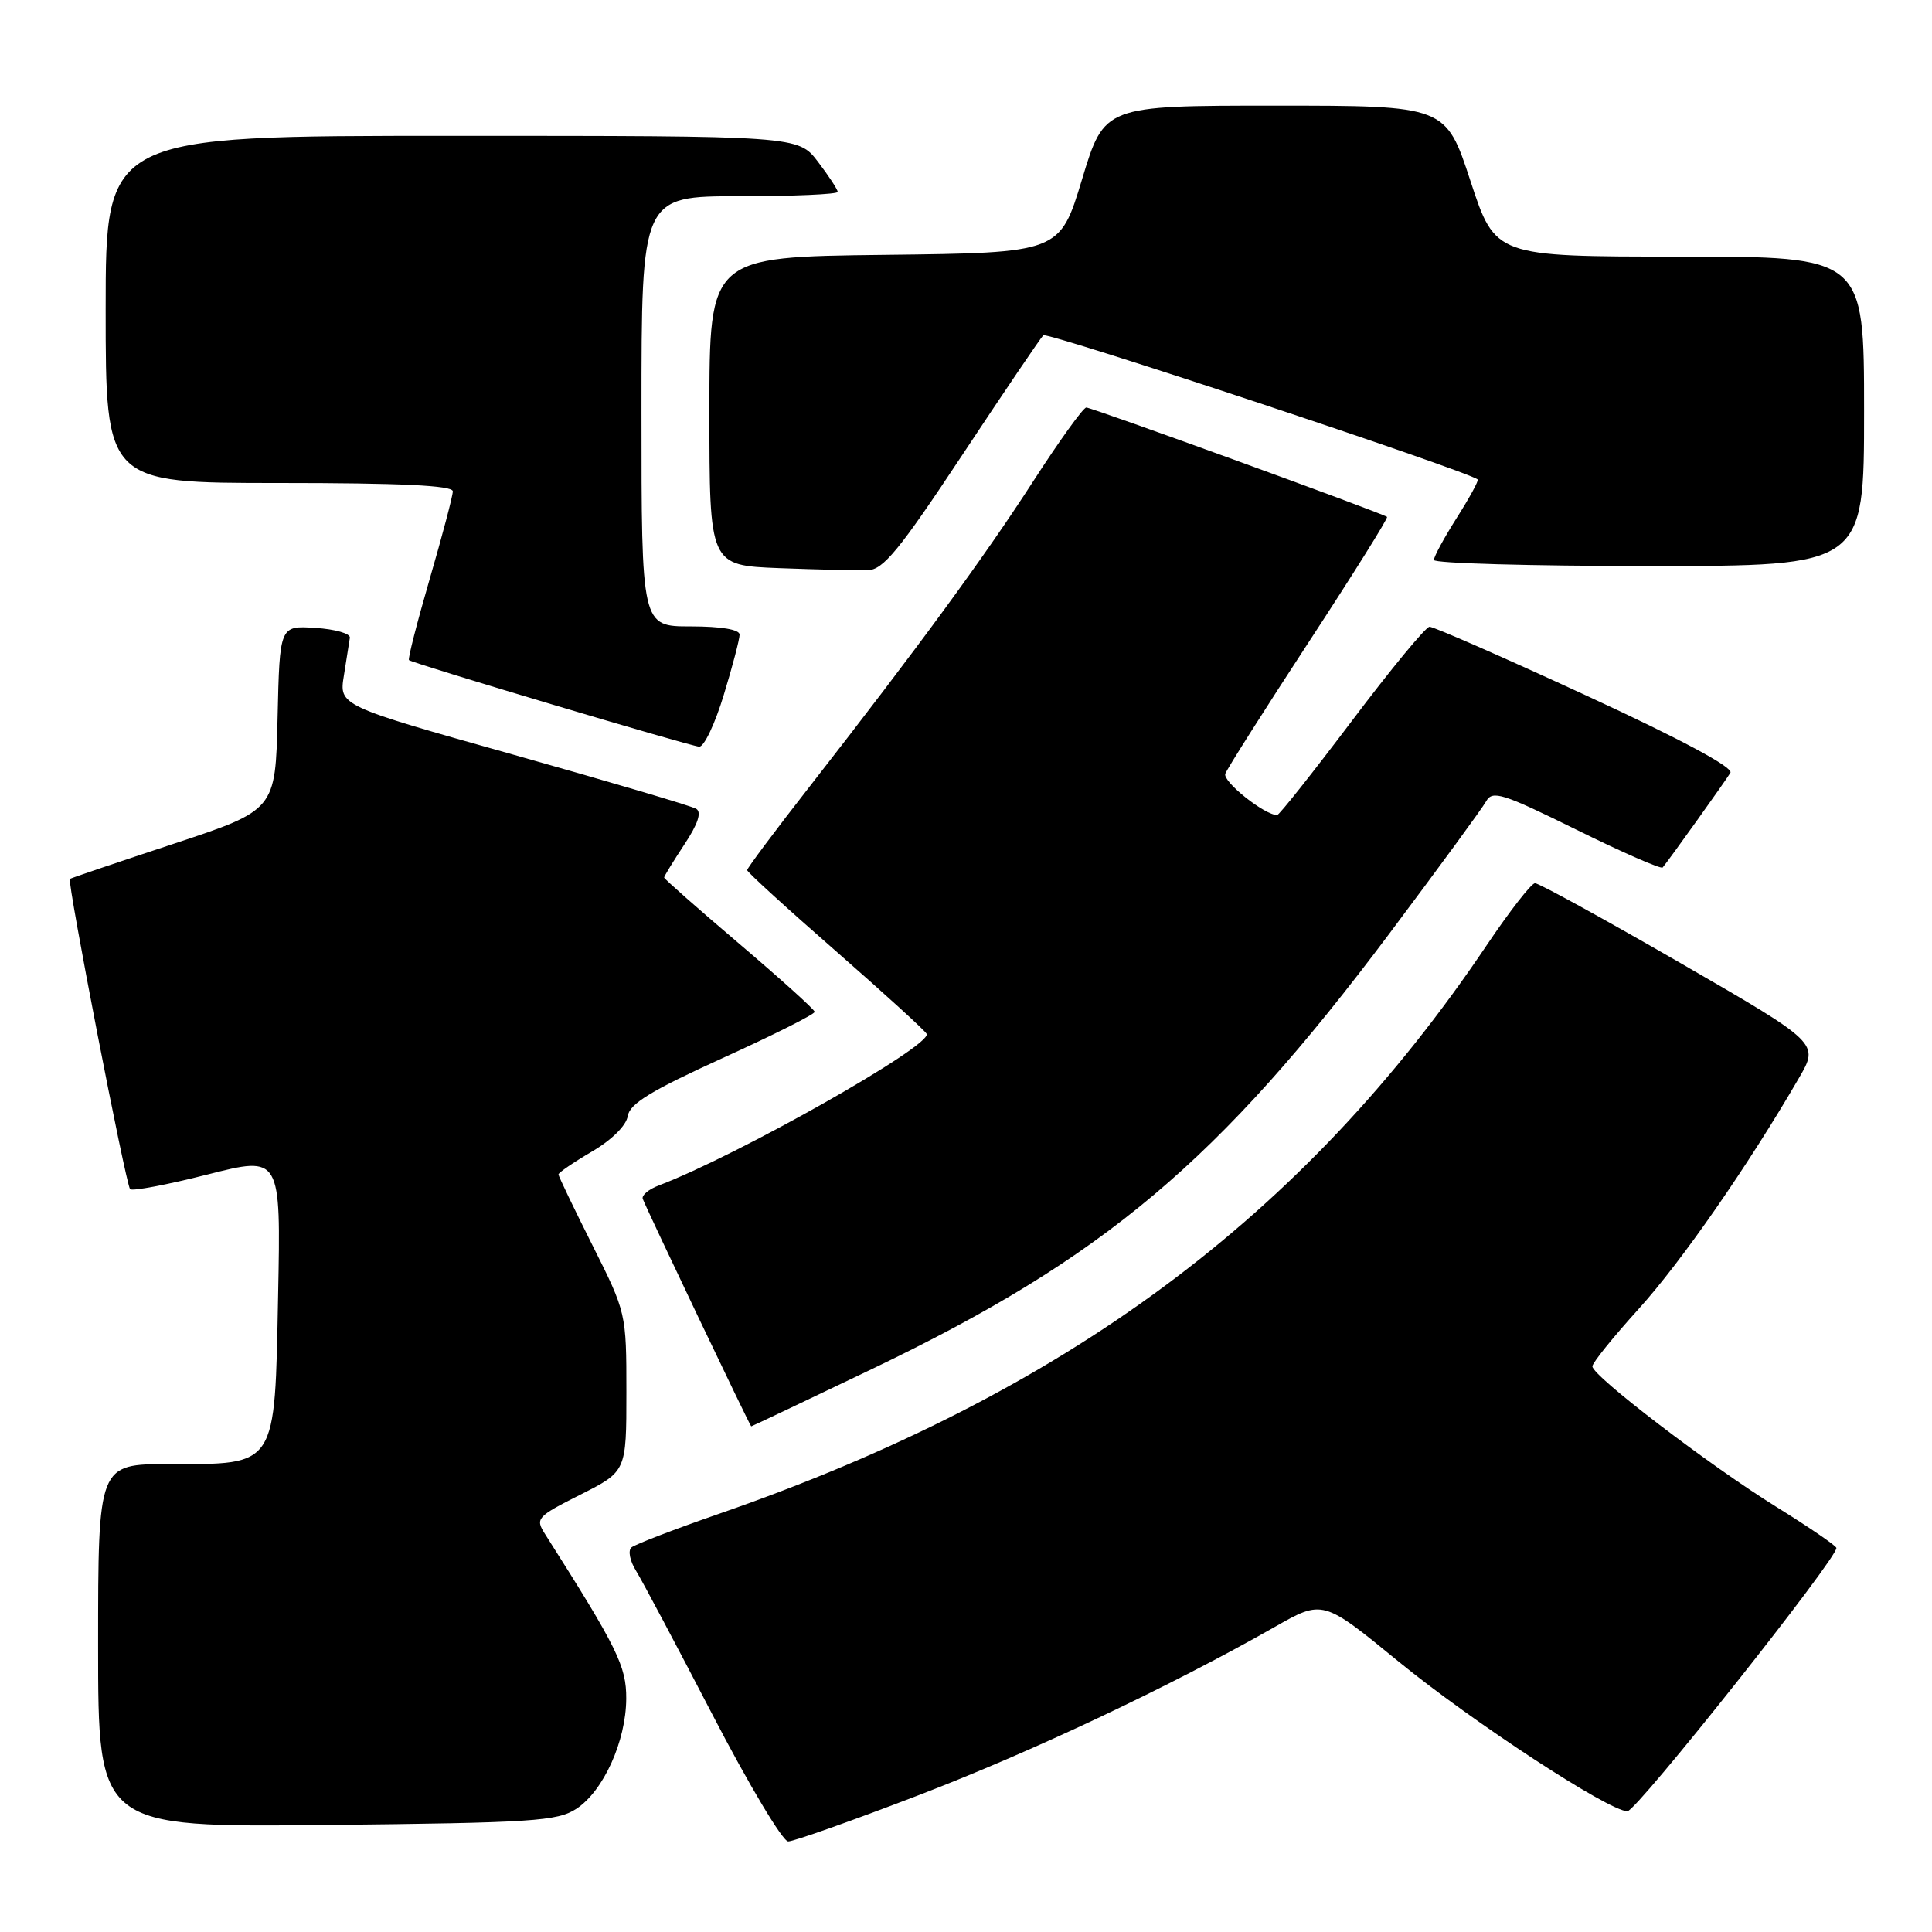 <?xml version="1.0" encoding="UTF-8" standalone="no"?>
<!DOCTYPE svg PUBLIC "-//W3C//DTD SVG 1.1//EN" "http://www.w3.org/Graphics/SVG/1.1/DTD/svg11.dtd" >
<svg xmlns="http://www.w3.org/2000/svg" xmlns:xlink="http://www.w3.org/1999/xlink" version="1.1" viewBox="0 0 256 256">
 <g >
 <path fill="currentColor"
d=" M 121.63 237.91 C 136.75 232.11 155.02 223.48 168.89 215.59 C 175.28 211.95 175.28 211.95 185.31 220.16 C 195.07 228.14 213.19 240.00 215.64 240.00 C 216.86 240.00 243.65 206.22 243.33 205.10 C 243.23 204.77 239.65 202.32 235.36 199.66 C 226.51 194.17 211.00 182.32 211.00 181.05 C 211.00 180.58 213.77 177.15 217.15 173.42 C 222.78 167.20 231.59 154.52 238.36 142.86 C 241.06 138.23 241.06 138.23 222.67 127.61 C 212.56 121.78 203.89 117.01 203.39 117.03 C 202.90 117.05 200.03 120.74 197.00 125.24 C 172.77 161.26 141.15 184.68 95.29 200.58 C 89.35 202.64 84.12 204.65 83.66 205.05 C 83.19 205.46 83.47 206.85 84.28 208.14 C 85.08 209.44 89.65 218.04 94.43 227.25 C 99.21 236.46 103.71 244.00 104.44 244.00 C 105.17 244.00 112.90 241.26 121.63 237.91 Z  M 76.38 239.67 C 79.96 237.32 82.95 230.72 82.98 225.08 C 83.00 220.78 81.82 218.38 72.24 203.30 C 70.90 201.20 71.10 200.98 76.92 198.04 C 83.00 194.97 83.00 194.97 83.00 184.47 C 83.00 174.01 82.98 173.92 78.50 165.00 C 76.03 160.07 74.00 155.85 74.00 155.62 C 74.00 155.38 75.99 154.02 78.43 152.59 C 81.06 151.05 82.99 149.14 83.18 147.88 C 83.43 146.25 86.28 144.51 95.75 140.20 C 102.49 137.14 107.98 134.38 107.95 134.07 C 107.92 133.76 103.42 129.70 97.95 125.05 C 92.48 120.40 88.00 116.45 88.00 116.28 C 88.00 116.10 89.21 114.13 90.68 111.90 C 92.48 109.19 93.00 107.62 92.25 107.17 C 91.64 106.80 80.74 103.58 68.03 100.00 C 44.92 93.50 44.92 93.50 45.57 89.50 C 45.92 87.30 46.28 85.05 46.36 84.50 C 46.44 83.95 44.38 83.36 41.78 83.20 C 37.06 82.89 37.06 82.89 36.78 95.11 C 36.50 107.34 36.50 107.34 23.00 111.81 C 15.57 114.26 9.39 116.36 9.26 116.46 C 8.87 116.76 16.68 157.01 17.24 157.57 C 17.53 157.86 22.14 156.99 27.49 155.63 C 37.22 153.16 37.22 153.16 36.85 171.67 C 36.40 194.58 36.77 194.00 22.39 194.00 C 13.00 194.00 13.00 194.00 13.00 218.07 C 13.00 242.13 13.00 242.13 43.30 241.82 C 70.64 241.53 73.86 241.32 76.38 239.67 Z  M 115.53 181.41 C 146.31 166.65 161.47 153.89 184.12 123.68 C 190.64 114.98 196.40 107.11 196.92 106.18 C 197.75 104.69 199.07 105.10 208.90 109.95 C 214.97 112.95 220.10 115.19 220.31 114.95 C 221.19 113.90 228.69 103.40 229.29 102.39 C 229.70 101.69 222.69 97.93 210.14 92.14 C 199.25 87.11 189.92 83.02 189.42 83.05 C 188.91 83.07 184.27 88.70 179.11 95.55 C 173.94 102.40 169.50 108.00 169.23 108.00 C 167.55 108.00 161.96 103.54 162.36 102.52 C 162.62 101.83 167.62 93.95 173.46 85.01 C 179.31 76.07 183.96 68.64 183.79 68.49 C 183.27 68.03 144.69 54.00 143.94 54.00 C 143.54 54.00 140.38 58.39 136.92 63.75 C 130.42 73.82 121.71 85.72 107.32 104.17 C 102.74 110.03 99.00 115.04 99.00 115.30 C 99.00 115.55 104.29 120.38 110.75 126.02 C 117.21 131.67 122.63 136.61 122.79 137.00 C 123.42 138.59 97.79 153.09 87.29 157.08 C 85.94 157.59 84.99 158.39 85.17 158.86 C 85.84 160.58 99.39 189.00 99.54 189.00 C 99.62 189.00 106.82 185.58 115.53 181.41 Z  M 95.90 92.09 C 97.06 88.30 98.00 84.70 98.00 84.09 C 98.00 83.41 95.54 83.00 91.50 83.00 C 85.00 83.00 85.00 83.00 85.00 54.50 C 85.00 26.00 85.00 26.00 98.00 26.00 C 105.15 26.00 111.00 25.74 111.00 25.43 C 111.00 25.12 109.82 23.32 108.38 21.43 C 105.76 18.00 105.76 18.00 59.88 18.00 C 14.00 18.00 14.00 18.00 14.00 41.00 C 14.00 64.00 14.00 64.00 37.00 64.00 C 53.07 64.00 60.00 64.33 60.00 65.10 C 60.00 65.71 58.62 70.93 56.94 76.71 C 55.26 82.49 54.02 87.33 54.19 87.47 C 54.74 87.92 91.45 98.87 92.65 98.94 C 93.29 98.97 94.75 95.89 95.90 92.09 Z  M 127.50 60.30 C 133.03 51.94 137.87 44.80 138.24 44.43 C 138.75 43.92 194.35 62.36 195.80 63.53 C 195.97 63.66 194.73 65.93 193.05 68.58 C 191.37 71.23 190.00 73.75 190.00 74.20 C 190.00 74.64 202.82 75.00 218.50 75.00 C 247.00 75.00 247.00 75.00 247.00 54.50 C 247.00 34.00 247.00 34.00 222.57 34.00 C 198.13 34.00 198.13 34.00 194.85 24.00 C 191.57 14.00 191.57 14.00 168.95 14.00 C 146.33 14.00 146.33 14.00 143.38 23.75 C 140.43 33.50 140.43 33.50 117.21 33.77 C 94.00 34.04 94.00 34.04 94.00 54.48 C 94.00 74.92 94.00 74.92 103.25 75.28 C 108.34 75.47 113.61 75.60 114.97 75.56 C 117.02 75.51 119.14 72.93 127.50 60.30 Z "/>
</g>
</svg>